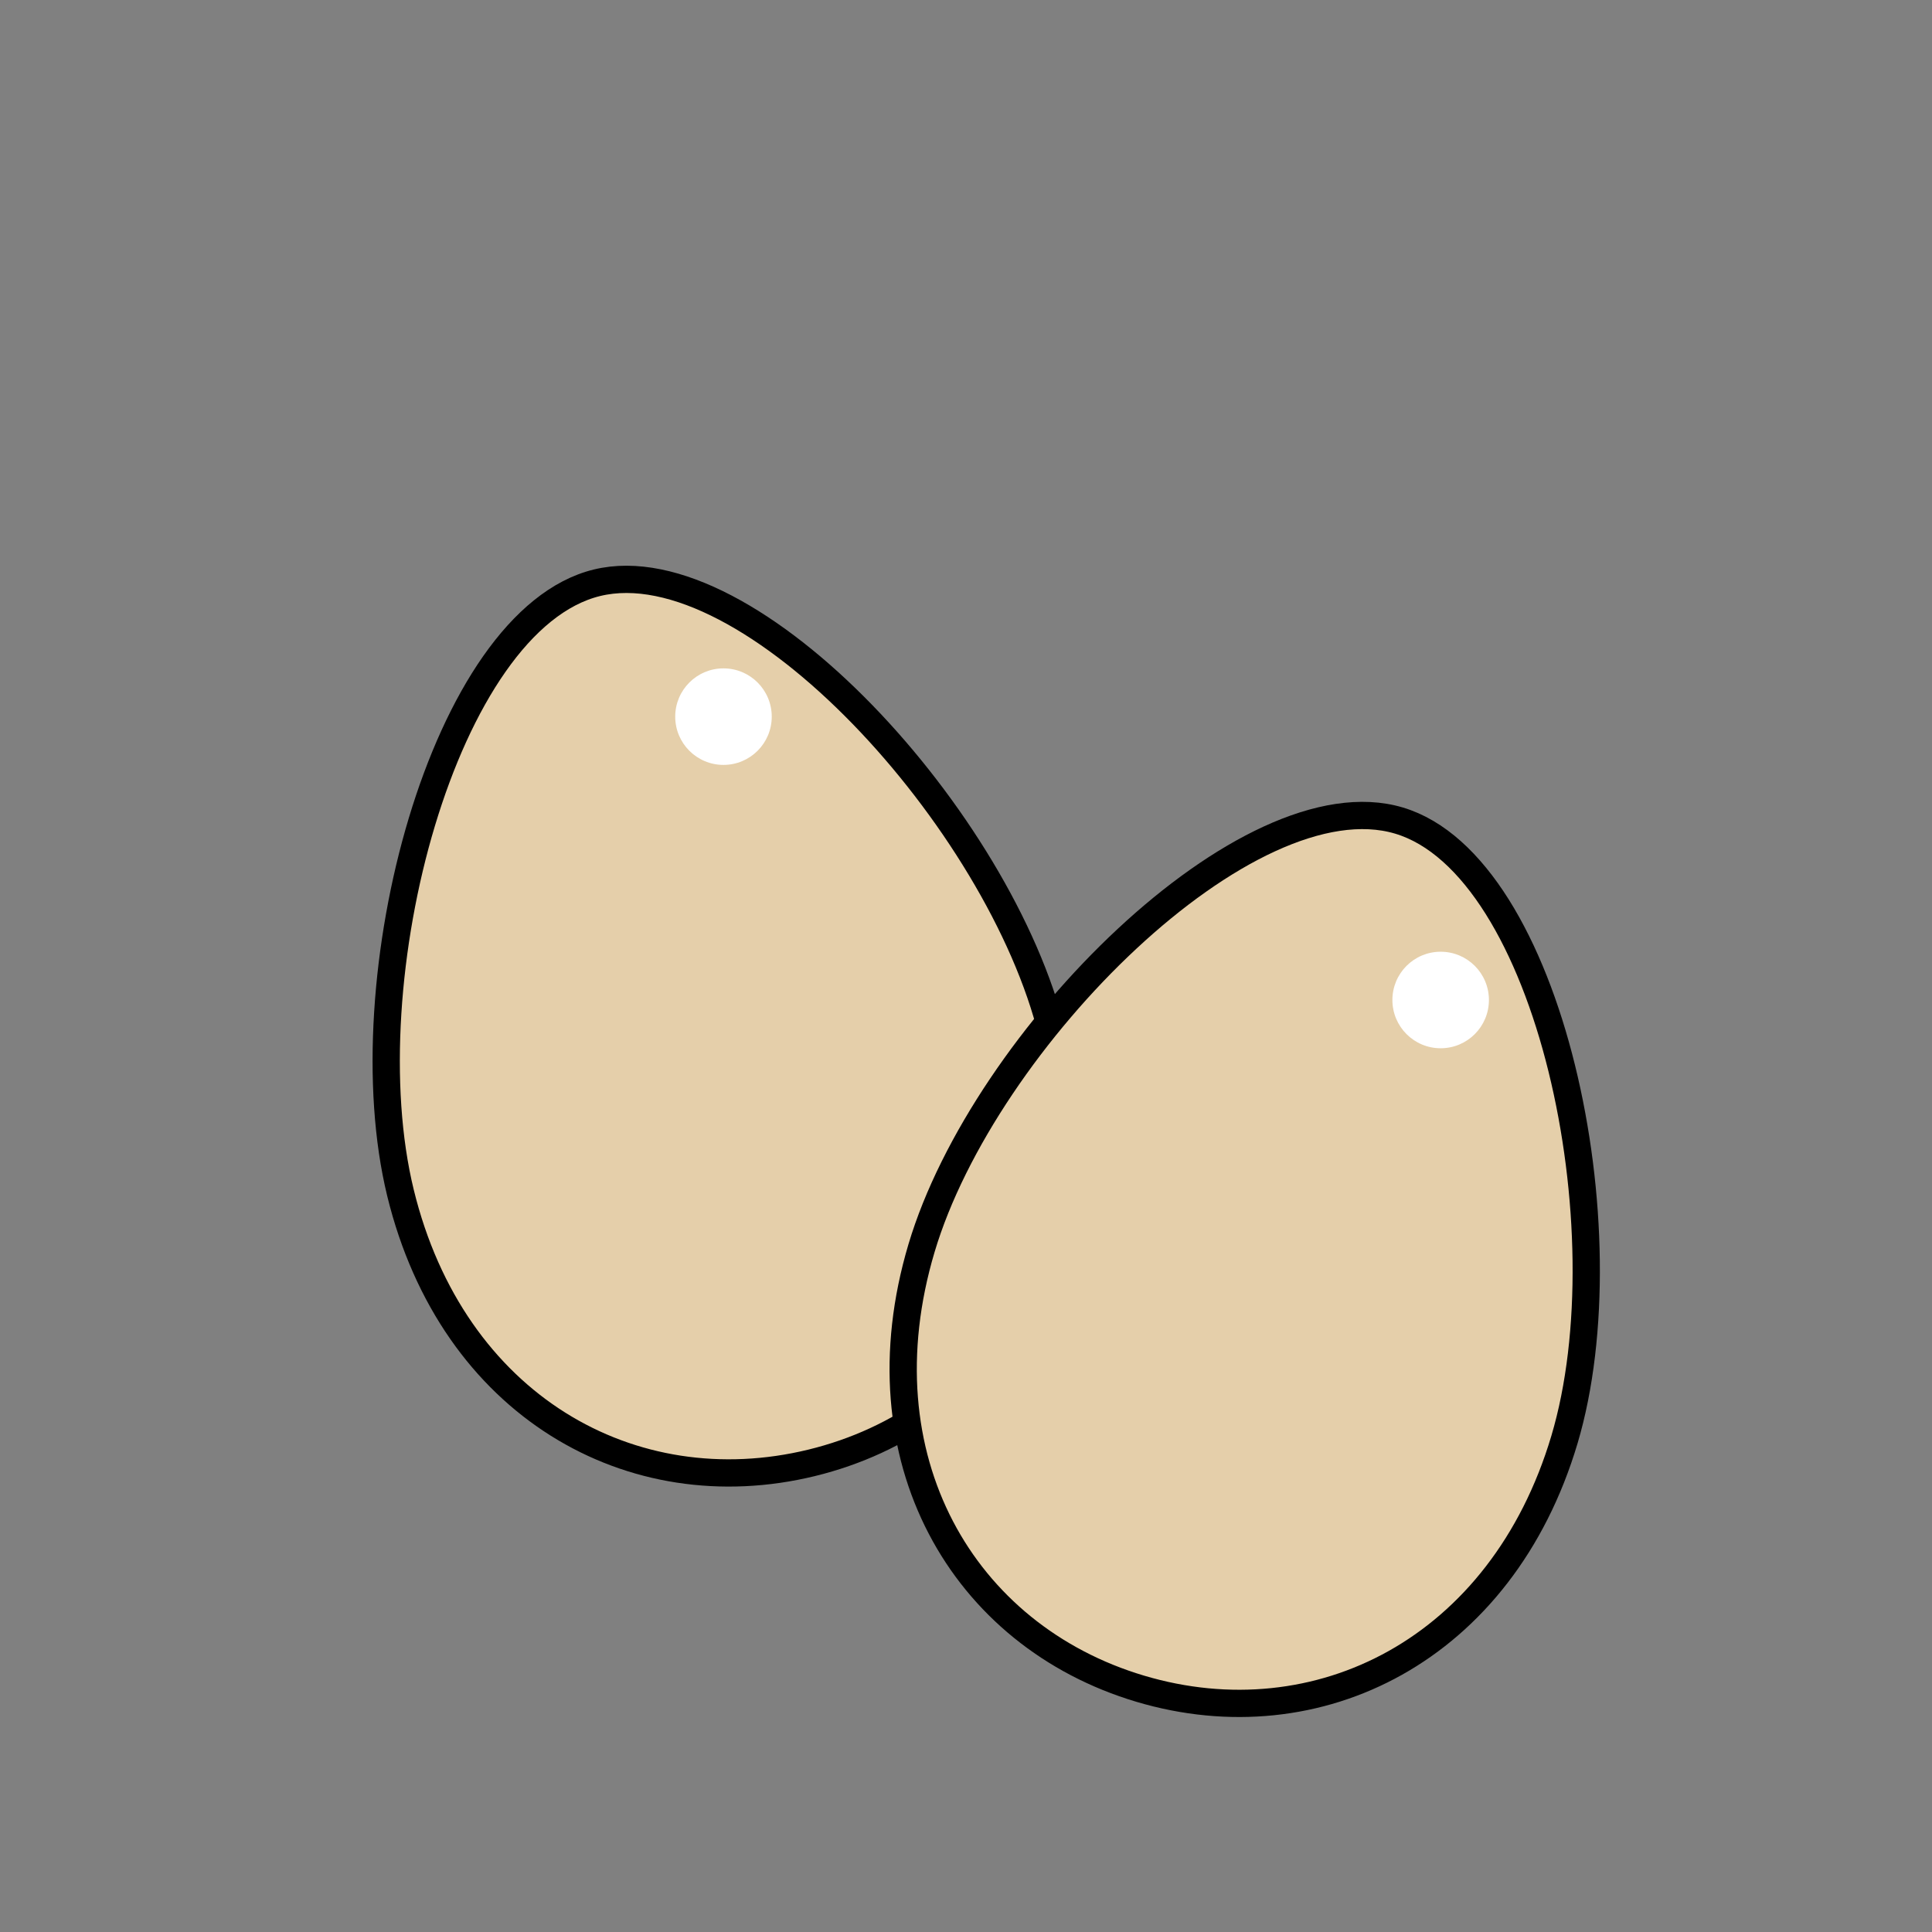 <?xml version="1.0" encoding="utf-8"?>
<!-- Generator: Adobe Illustrator 16.0.0, SVG Export Plug-In . SVG Version: 6.00 Build 0)  -->
<!DOCTYPE svg PUBLIC "-//W3C//DTD SVG 1.1//EN" "http://www.w3.org/Graphics/SVG/1.1/DTD/svg11.dtd">
<svg version="1.1" xmlns="http://www.w3.org/2000/svg" xmlns:xlink="http://www.w3.org/1999/xlink" x="0px" y="0px"
	 width="566.93px" height="566.93px" viewBox="0 0 566.93 566.93" enable-background="new 0 0 566.93 566.93" xml:space="preserve">
<rect x="0" y="0" width="566.93" height="566.93" fill="#808080" stroke="none"/>
<g id="fond" display="none">
	
		<rect x="-10187.873" y="-8228.754" display="inline" fill-rule="evenodd" clip-rule="evenodd" fill="#58595B" width="15942.492" height="15814.695"/>
</g>
<g id="en_cours">
</g>
<g id="fini">
	
		<path fill-rule="evenodd" clip-rule="evenodd" fill="none" stroke="#000000" stroke-width="8" stroke-linejoin="round" stroke-miterlimit="10" d="
		M298.217,69.145"/>
	<g>
		<g>
			
				<path fill="#E5CFAA" stroke="#000000" stroke-width="8" stroke-linecap="round" stroke-linejoin="round" stroke-miterlimit="10" d="
				M308.761,303.366c15.245,62.517-17.789,113.011-70.599,125.897c-52.811,12.879-105.389-16.725-120.645-79.238
				c-15.248-62.51,12.782-168.072,57.643-179.014C220.02,160.067,293.511,240.858,308.761,303.366z"/>
			<circle fill="#FFFFFF" cx="212.3" cy="210.293" r="14.163"/>
		</g>
		<g>
			
				<path fill="#E5CFAA" stroke="#000000" stroke-width="8" stroke-linecap="round" stroke-linejoin="round" stroke-miterlimit="10" d="
				M459.069,422.468c-18.383,61.667-72.381,88.594-124.477,73.074c-52.095-15.527-82.552-67.616-64.179-129.287
				c18.375-61.663,95.84-138.657,140.091-125.47C454.755,253.971,477.442,360.806,459.069,422.468z"/>
			<circle fill="#FFFFFF" cx="422.75" cy="293.44" r="14.163"/>
		</g>
	</g>
</g>
</svg>
